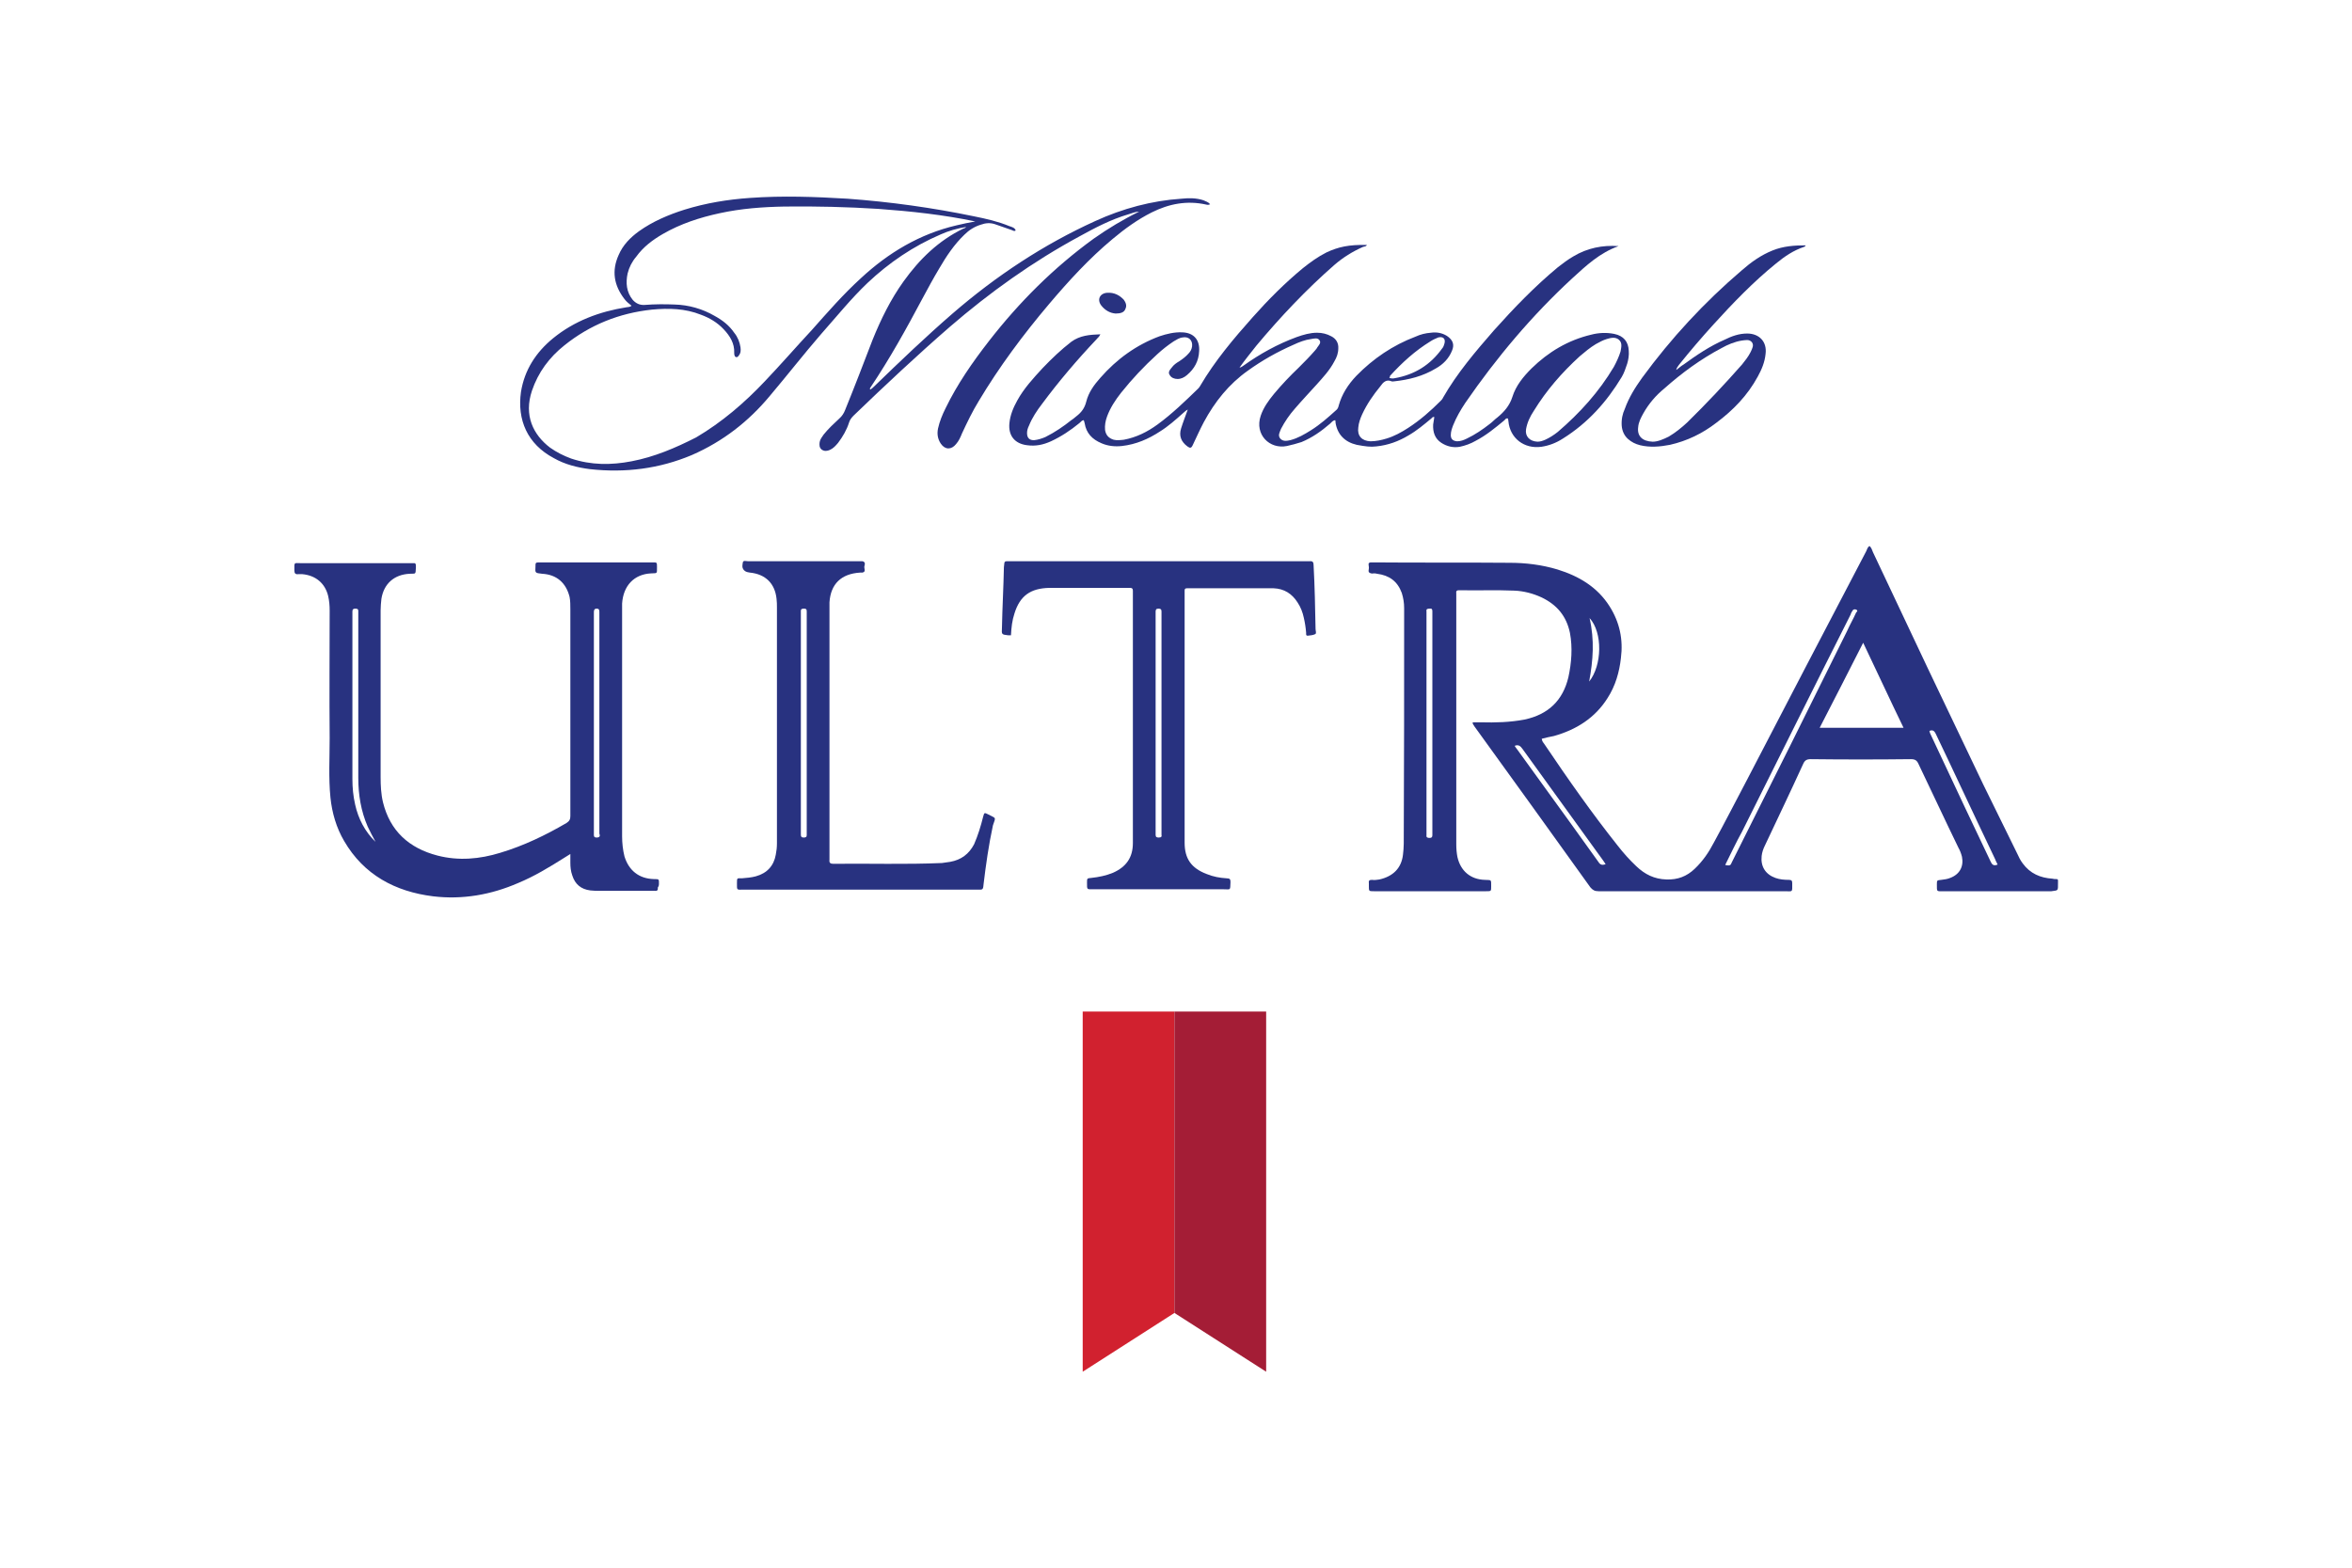 <?xml version="1.0" encoding="utf-8"?>
<!-- Generator: Adobe Illustrator 24.0.0, SVG Export Plug-In . SVG Version: 6.00 Build 0)  -->
<svg version="1.1" id="Layer_1" xmlns="http://www.w3.org/2000/svg" xmlns:xlink="http://www.w3.org/1999/xlink" x="0px" y="0px"
	 viewBox="0 0 600 400" style="enable-background:new 0 0 600 400;" xml:space="preserve">
<style type="text/css">
	.st0{fill:#283280;}
	.st1{fill:#D1212F;}
	.st2{fill:#A41D36;}
</style>
<g>
	<path class="st0" d="M252.1,207.8c-1-0.5-1-0.5-1.3,0.6c-0.6,2.4-1.3,4.7-2.3,7c-1.3,2.5-3.3,4-6.1,4.5c-0.7,0.1-1.3,0.2-2.1,0.3
		c-9.2,0.4-18.5,0.1-27.8,0.2c-0.7,0-1-0.3-0.9-1c0-0.2,0-0.5,0-0.7c0-21.1,0-42.1,0-63.3c0-0.6,0-1.2,0-1.7c0.3-4.7,3-7.3,7.8-7.6
		c0.2,0,0.4,0,0.6,0c1-0.2,0.4-1,0.5-1.6c0.1-0.4,0.4-1.1-0.5-1.3c-0.1,0-0.2,0-0.3,0c-0.2,0-0.4,0-0.6,0c-9.4,0-18.8,0-28.3,0
		c-0.4,0-1.2-0.3-1.3,0.3c-0.1,0.7-0.3,1.3,0.3,2c0.5,0.5,1,0.5,1.5,0.6c4,0.4,6.4,2.8,6.8,6.7c0.1,0.7,0.1,1.6,0.1,2.3
		c0,20,0,40,0,60.1c0,1-0.1,1.9-0.3,2.9c-0.5,2.8-2.2,4.7-5.1,5.5c-1.1,0.3-2.3,0.4-3.5,0.5c-1.3,0-1.3-0.2-1.3,1.3
		c0,1.8-0.1,1.6,1.6,1.6c9.9,0,19.8,0,29.8,0c3.7,0,7.6,0,11.3,0c6.3,0,12.5,0,18.8,0c1.1,0,1.3,0.1,1.4-1.3c0.6-5,1.3-10,2.4-15.1
		C254.1,208.3,254.1,208.9,252.1,207.8z M205,213.7c-0.6,0-0.7-0.3-0.7-0.8c0-0.4,0-0.7,0-1c0-9.1,0-18.3,0-27.4s0-18.3,0-27.4
		c0-0.4,0-0.7,0-1.2c0-0.6,0.4-0.6,0.8-0.6c0.5,0,0.7,0.1,0.7,0.7c0,0.4,0,0.7,0,1c0,18.4,0,36.8,0,55.2c0,0.3,0,0.6,0,0.9
		C205.8,213.6,205.5,213.7,205,213.7z"/>
	<path class="st0" d="M335.1,144.2c0-0.7-0.2-1.1-1-1c-0.2,0-0.5,0-0.7,0c-25.2,0-50.4,0-75.6,0c-0.4,0-0.7,0-1,0
		c-0.4,0-0.6,0.2-0.6,0.6c0,0.3-0.1,0.6-0.1,0.9c-0.1,5.2-0.4,10.3-0.5,15.5c-0.1,1.7-0.1,1.7,1.6,1.9c0.2,0,0.4,0,0.7,0
		c0.1-2,0.3-3.8,0.9-5.6c1.4-4.5,4.1-6.4,8.9-6.5c6.5,0,13,0,19.6,0c0.4,0,0.7,0,1,0c0.5,0,0.7,0.2,0.7,0.7c0,0.2,0,0.5,0,0.7
		c0,21.2,0,42.4,0,63.7c0,3.7-1.7,6.1-5.1,7.6c-1.7,0.7-3.6,1.1-5.5,1.3c-1.1,0.1-1.1,0.1-1.1,1.2c0,1.9-0.1,1.7,1.8,1.7
		c11,0,22,0,33,0c1.9,0,1.7,0.4,1.8-1.8c0-0.7-0.1-1-1-1c-1.7-0.1-3.4-0.4-5.1-1.1c-3.9-1.5-5.6-3.9-5.6-8c0-21.1,0-42.2,0-63.3
		c0-0.4,0-0.7,0-1c0-0.4,0.1-0.6,0.6-0.6c0.4,0,0.8,0,1.2,0c5.3,0,10.6,0,16,0c1.6,0,3.3,0,4.9,0c2.7,0.1,4.7,1.4,6.1,3.6
		c0.8,1.2,1.3,2.5,1.6,3.9c0.3,1.3,0.5,2.6,0.6,3.9c0,0.3-0.1,0.7,0.4,0.7c0.7-0.1,1.3-0.1,1.9-0.4c0.4-0.2,0.1-0.8,0.1-1.3
		C335.5,155.2,335.4,149.7,335.1,144.2z M295.6,213.7c-0.5,0-0.8-0.1-0.8-0.7c0-0.4,0-0.7,0-1c0-18.4,0-36.7,0-55c0-0.3,0-0.6,0-0.9
		c0-0.5,0.1-0.8,0.7-0.8c0.5,0,0.8,0.1,0.8,0.7c0,0.4,0,0.7,0,1.2c0,9.1,0,18.2,0,27.3c0,9.1,0,18.2,0,27.3c0,0.4,0,0.7,0,1.2
		C296.4,213.4,296.3,213.7,295.6,213.7z"/>
	<path class="st0" d="M282.5,74.7c-1.9,0.1-2.7,1.7-1.6,3.2c1,1.3,2.3,2,3.7,2.1c1.3,0,2.2-0.3,2.5-1.2c0.4-0.8,0.1-1.6-0.4-2.3
		C285.6,75.3,284.2,74.6,282.5,74.7z"/>
	<path class="st0" d="M413.7,108.6c0.1,1.3,0.6,2.5,1.6,3.4c0.9,0.8,1.9,1.3,3.1,1.6c2.5,0.6,5,0.4,7.6-0.1c4.4-1,8.3-2.9,11.8-5.6
		c4.3-3.2,8-7,10.6-11.8c1-1.8,1.8-3.7,2-5.8c0.4-3.1-1.6-5.2-4.7-5.2c-2.1,0-4,0.7-5.8,1.6c-3.7,1.6-7.1,3.9-10.4,6.3
		c-0.7,0.4-1.3,1-1.9,1.4c0.1-0.5,0.4-0.9,0.7-1.3c2.8-3.5,5.8-7,8.8-10.3c5-5.5,10.2-10.9,16-15.6c2.2-1.8,4.4-3.3,7.1-4.2
		c0.1-0.1,0.4-0.1,0.4-0.4c-2.8,0-5.7,0.2-8.4,1.3c-3,1.2-5.5,3-7.9,5.1c-9.6,8.2-18,17.3-25.4,27.4c-1.8,2.5-3.4,5.1-4.4,7.9
		C413.9,105.6,413.6,107,413.7,108.6z M417.9,109c0.1-1.3,0.7-2.4,1.3-3.5c1.4-2.5,3.2-4.6,5.4-6.4c4.5-4,9.3-7.5,14.6-10.3
		c1.6-0.9,3.3-1.6,5.1-1.9c1-0.1,1.9-0.4,2.6,0.4c0.6,0.8,0.1,1.6-0.3,2.5c-0.6,1.2-1.4,2.2-2.2,3.2c-4.5,5.1-9.1,10-14,14.8
		c-1.4,1.3-3,2.6-4.7,3.6c-1.4,0.7-2.8,1.3-4.1,1.3C418.9,112.6,417.6,111.2,417.9,109z"/>
	<path class="st0" d="M168.1,225.6c0-1.3,0.1-1.3-1.3-1.3c-3.8-0.1-6.4-2.2-7.5-5.8c-0.4-1.6-0.6-3.4-0.6-5.1c0-19.3,0-38.5,0-57.8
		c0-0.5,0-1,0-1.6c0.3-4.6,3.1-7.5,7.4-7.7c1.6-0.1,1.5,0.2,1.5-1.6c0-1.3,0-1.2-1.3-1.2c-2.8,0-5.5,0-8.2,0c-6.7,0-13.6,0-20.3,0
		c-1.2,0-1.2,0-1.2,1.1c-0.1,1.6-0.1,1.6,1.7,1.8c3.7,0.2,6.1,2.3,7,5.9c0.2,1,0.2,2.1,0.2,3.2c0,9.1,0,18.2,0,27.3
		c0,8.5,0,16.9,0,25.4c0,0.8-0.2,1.3-1,1.8c-5.3,3.1-10.9,5.8-16.9,7.6c-5.2,1.6-10.6,2.1-16,0.7c-7.3-1.9-12.1-6.3-13.9-13.6
		c-0.5-2.1-0.6-4.3-0.6-6.4c0-14.2,0-28.4,0-42.6c0-1,0.1-1.9,0.2-2.9c0.6-3.8,3.2-6.2,7.2-6.4c1.6-0.1,1.5,0.3,1.6-1.6
		c0-0.1,0-0.3,0-0.4c0-0.5-0.1-0.8-0.7-0.7c-0.4,0-0.7,0-1,0c-9.1,0-18.3,0-27.5,0c-2,0-1.8-0.4-1.8,1.9c0,0.7,0.3,1,1,0.9
		c0.4,0,0.7,0,1,0c3.4,0.3,5.8,2.3,6.6,5.5c0.3,1.3,0.4,2.5,0.4,3.8c0,10.8-0.1,21.6,0,32.5c0,5.1-0.3,10.2,0.2,15.2
		c0.4,3.9,1.5,7.7,3.5,11.1c5,8.6,13,12.9,22.7,14.1c7.5,0.9,14.8-0.4,21.7-3.4c4.1-1.7,7.9-4,11.7-6.4c0.5-0.3,1-0.6,1.6-1
		c0,0.9,0,1.6,0,2.2c0,1.1,0.1,2.2,0.5,3.3c0.7,2.2,2.2,3.5,4.6,3.8c0.8,0.1,1.6,0.1,2.5,0.1c4.4,0,8.8,0,13.3,0c0.2,0,0.5,0,0.7,0
		c0.6,0.1,0.8-0.3,0.7-0.8C168.1,226,168.1,225.8,168.1,225.6z M90.6,205.3c-0.5-2.2-0.7-4.3-0.7-6.5c0-14,0-28,0-42.1
		c0-0.2,0-0.5,0-0.7c0-0.5,0.2-0.7,0.7-0.7c0.4,0,0.8,0,0.8,0.6c0,0.4,0,0.7,0,1.2c0,13.8,0,27.6,0,41.4c0,4.3,0.7,8.5,2.4,12.4
		c0.6,1.3,1.3,2.6,2,3.9C93.1,212.2,91.4,208.9,90.6,205.3z M152.2,213.7c-0.8,0-0.7-0.5-0.7-1c0-0.6,0-1.3,0-1.9
		c0-8.8,0-17.7,0-26.5c0-9.1,0-18.1,0-27.1c0-0.4,0-0.7,0-1c0-0.5,0.1-0.9,0.7-0.9c0.7,0,0.7,0.4,0.7,1c0,0.2,0,0.5,0,0.7
		c0,18.4,0,36.7,0,55c0,0.2,0,0.5,0,0.7C153.1,213.2,153.1,213.7,152.2,213.7z"/>
	<path class="st0" d="M196.4,101c4.4-5.2,8.6-10.6,13.1-15.8c3.9-4.4,7.6-9,11.8-13c5.5-5.2,11.7-9.4,18.7-12.4
		c2-0.9,4.1-1.5,6.5-1.9c-0.3,0.2-0.4,0.4-0.7,0.4c-6.4,3.1-11.2,7.8-15.3,13.5c-3.3,4.6-5.8,9.7-7.9,14.9c-2.3,6-4.6,12-7,17.9
		c-0.3,0.8-0.8,1.6-1.5,2.2c-1.4,1.3-2.8,2.6-4,4.1c-0.4,0.6-0.9,1.2-1,1.9c-0.1,0.7-0.1,1.4,0.5,1.9c0.7,0.5,1.4,0.4,2.1,0.1
		c0.9-0.4,1.5-1.1,2.1-1.8c1.2-1.6,2.2-3.3,2.8-5.2c0.2-0.7,0.7-1.3,1.2-1.8c8-7.7,16.1-15.3,24.5-22.6
		c10.2-8.8,21.1-16.6,33.1-23.1c4-2.2,8-4.3,12.4-5.6c1-0.3,1.9-0.7,2.8-0.7c-4.1,2-7.9,4.3-11.6,6.9C268.8,68.3,260,77.1,252.3,87
		c-4.2,5.4-8.1,11-11.1,17.2c-0.8,1.6-1.5,3.3-1.9,5.1c-0.3,1.4-0.1,2.7,0.7,3.9c1.1,1.6,2.7,1.6,3.9,0.1c0.7-0.8,1.1-1.7,1.5-2.7
		c1.3-2.8,2.7-5.7,4.3-8.3c5.2-8.7,11.3-16.9,17.9-24.7c5-5.9,10.2-11.6,16.2-16.6c3.1-2.6,6.4-5,10-6.8c4.4-2.2,9-3.1,13.9-2
		c0.3,0.1,0.7,0.1,1-0.1c-0.5-0.6-1.1-0.7-1.7-1c-1.8-0.6-3.7-0.6-5.6-0.4c-7.6,0.5-15,2.5-22,5.7C266.2,62.4,254.1,70.4,243,80
		c-6.8,5.9-13.3,12.1-19.8,18.4c-0.4,0.4-0.7,0.7-1.2,1c-0.2-0.3,0-0.4,0.1-0.6c4.9-7.3,9.1-14.9,13.2-22.6c1.4-2.6,2.8-5.2,4.3-7.7
		c1.8-3.1,3.8-6.1,6.4-8.6c1.2-1.2,2.6-2.1,4.3-2.6c1.1-0.4,2.3-0.5,3.5-0.1c1.4,0.5,2.9,1,4.3,1.5c0.3,0.1,0.6,0.4,1,0.1
		c-0.2-0.7-1-0.9-1.6-1.1c-2.9-1.2-6-1.9-9-2.5c-10.6-2.2-21.4-3.7-32.3-4.5c-8.3-0.5-16.6-0.8-24.9-0.2c-5.7,0.4-11.2,1.3-16.7,3
		c-4.1,1.3-8.1,3-11.6,5.5c-2.2,1.6-4.1,3.5-5.2,6.1c-1.8,4-1.2,7.7,1.5,11.2c0.5,0.7,1.2,1.2,1.8,1.7c-0.4,0.4-0.9,0.3-1.3,0.4
		c-6.9,1.1-13.3,3.5-18.7,7.9c-4.4,3.6-7.3,8.1-8.2,13.7c-1,7.1,1.6,13.3,8.4,16.9c2.8,1.6,6,2.4,9.2,2.8c9,1,17.7-0.1,26-3.6
		C184.5,112.6,191,107.5,196.4,101z M161.1,117.7c-5.2,1-10.3,1-15.4-0.7c-1.9-0.7-3.7-1.6-5.4-2.8c-4.3-3.3-6.7-8.2-4.6-14.5
		c1.6-4.7,4.4-8.5,8.3-11.6c6.5-5.2,13.9-8.2,22.3-9.1c4.3-0.4,8.5-0.3,12.5,1.3c2.2,0.8,4.2,2,5.8,3.7s2.8,3.6,2.7,6
		c0,0.2,0,0.5,0.1,0.7c0.1,0.5,0.7,0.6,1,0.1c0.6-0.7,0.6-1.4,0.5-2.2c-0.2-1.3-0.7-2.6-1.6-3.7c-1.3-1.9-3-3.2-5-4.3
		c-3.1-1.8-6.6-2.8-10.2-2.9c-2.5-0.1-5.1-0.1-7.6,0.1c-1.3,0.1-2.3-0.4-3.1-1.3c-1.6-2-1.8-4.3-1.3-6.7c0.4-1.6,1.1-3,2.2-4.3
		c1.8-2.5,4.2-4.3,6.8-5.8c4.5-2.6,9.4-4.2,14.5-5.3c5.5-1.2,11-1.6,16.6-1.7c7.9-0.1,16,0.1,23.9,0.6c8.3,0.6,16.6,1.5,24.7,3.2
		c-1.6,0.3-3.2,0.6-4.8,1c-9.4,2.2-17.4,7-24.4,13.5c-4.5,4.1-8.5,8.7-12.5,13.2c-4,4.3-7.9,8.8-12,13.1
		c-5.2,5.5-10.9,10.4-17.5,14.3C172.3,114.3,166.9,116.6,161.1,117.7z"/>
	<path class="st0" d="M351.1,113.9c3-0.3,5.7-1.3,8.2-2.8c2.1-1.2,4-2.8,5.8-4.3c0.2-0.2,0.4-0.5,0.8-0.4c-0.1,0.7-0.2,1.3-0.3,1.9
		c-0.1,1.9,0.4,3.6,2.1,4.7c1.4,0.9,3,1.3,4.7,1c1.4-0.3,2.8-0.8,4-1.5c2.7-1.4,5-3.3,7.3-5.2c0.3-0.2,0.4-0.7,1-0.5
		c0,0.2,0.1,0.4,0.1,0.7c0.4,4.3,4,7.1,8.4,6.5c2-0.3,3.8-1,5.5-2.1c6.4-4,11.2-9.4,15-15.7c0.6-1,1-2.2,1.4-3.4
		c0.3-1,0.5-2.2,0.4-3.3c-0.1-2.3-1.3-3.8-3.7-4.3c-2-0.4-4-0.3-5.9,0.2c-5.9,1.4-10.9,4.4-15.2,8.6c-2.1,2.1-4,4.4-4.9,7.3
		c-0.7,2.2-2.1,3.8-3.8,5.2c-0.7,0.5-1.3,1.2-2,1.7c-1.8,1.4-3.7,2.7-5.8,3.7c-0.8,0.4-1.6,0.7-2.5,0.7c-1.1-0.1-1.6-0.6-1.6-1.6
		c0-0.9,0.3-1.7,0.6-2.5c0.8-2,1.9-3.9,3.1-5.7c8-11.6,17-22.3,27.3-31.8c3.5-3.2,7-6.5,11.8-8.2c-4.1-0.3-8,0.5-11.5,2.6
		c-1.4,0.8-2.7,1.8-4,2.8c-5.9,4.9-11.2,10.4-16.3,16.1c-4.7,5.4-9.4,10.9-13,17.2c-0.1,0.3-0.4,0.6-0.6,0.8
		c-2.5,2.5-5.2,4.9-8.3,6.9c-1.7,1.1-3.5,2.1-5.5,2.7c-1.3,0.4-2.7,0.7-4.1,0.7c-2.2-0.1-3.4-1.4-3.1-3.5c0.1-1.2,0.5-2.3,1-3.4
		c1.2-2.6,2.8-4.9,4.6-7.1c0.7-1,1.5-1.9,2.9-1.3c0.2,0.1,0.5,0,0.7,0c3.7-0.4,7.3-1.3,10.6-3.3c1.8-1,3.3-2.5,4.1-4.5
		c0.7-1.6,0.2-2.8-1.3-3.8c-1.3-0.8-2.7-1-4.1-0.8c-1.3,0.1-2.6,0.4-3.9,1c-5.8,2.2-10.8,5.6-15.1,10c-2.1,2.2-3.7,4.7-4.5,7.6
		c-0.1,0.5-0.3,0.9-0.7,1.2c-2,1.8-4,3.6-6.4,5.1c-1.6,1-3.3,2-5.2,2.5c-0.9,0.2-1.9,0.4-2.6-0.4c-0.7-0.8-0.1-1.7,0.2-2.5
		c1-1.9,2.1-3.5,3.5-5.1c1.8-2.1,3.7-4.1,5.5-6.1c1.7-1.9,3.4-3.7,4.6-6c0.6-1,1-2.1,1-3.3c0.1-1.4-0.6-2.5-1.8-3.1
		c-1.1-0.6-2.3-0.9-3.6-0.9c-1.8,0-3.5,0.5-5.2,1.1c-4.9,1.8-9.4,4.3-13.6,7.3c-0.3,0.2-0.5,0.4-1,0.5c1.4-2,2.9-3.8,4.3-5.6
		c6.1-7.3,12.7-14.3,19.9-20.6c2.2-1.9,4.6-3.4,7.3-4.6c0.4-0.1,0.8-0.1,1-0.5c-4.6-0.1-7.3,0.5-10.3,1.9c-2.2,1.1-4.1,2.5-6,4
		c-4.6,3.8-8.8,8-12.8,12.5c-4.9,5.5-9.7,11.2-13.4,17.5c-0.1,0.2-0.3,0.5-0.5,0.7c-3.3,3.2-6.7,6.5-10.4,9.2
		c-2.6,1.9-5.4,3.3-8.6,3.9c-0.9,0.1-1.8,0.2-2.6,0c-1.3-0.4-2-1.2-2.2-2.5c-0.1-1.2,0.1-2.3,0.5-3.4c0.8-2.2,2.1-4.2,3.6-6.1
		c2.8-3.5,5.8-6.7,9.2-9.8c1.3-1.2,2.7-2.3,4.2-3.3c0.7-0.4,1.4-0.9,2.3-1c1.5-0.3,2.6,0.7,2.4,2.3c-0.1,0.7-0.4,1.3-0.9,1.8
		c-0.7,0.8-1.5,1.4-2.4,2c-0.7,0.4-1.4,0.9-1.9,1.6c-0.5,0.6-1,1.2-0.5,1.9c0.4,0.7,1.2,1,2,1c0.9,0,1.7-0.4,2.4-1
		c1.9-1.6,3-3.6,3.1-6.1c0.2-2.8-1.3-4.7-4.3-4.8c-2-0.1-4,0.4-5.8,1c-5.9,2.2-10.9,5.8-15.1,10.6c-1.6,1.8-3,3.7-3.6,6.1
		c-0.4,1.6-1.2,2.7-2.5,3.7c-0.4,0.3-0.8,0.7-1.3,1c-2,1.6-4.2,3.1-6.6,4.3c-0.9,0.4-1.9,0.7-2.8,0.8c-1.3,0.1-1.9-0.6-1.9-1.8
		c0-0.7,0.2-1.3,0.5-1.9c0.8-2,2-3.8,3.3-5.5c4.3-5.8,8.9-11.2,13.9-16.5c0.3-0.4,0.7-0.6,1-1.3c-2.8,0.1-5.2,0.3-7.4,1.9
		c-2.6,2-5,4.3-7.3,6.7c-2.4,2.6-4.8,5.2-6.5,8.3c-1,1.8-1.8,3.7-2,5.8c-0.3,3.1,1.3,5.2,4.5,5.6c2.2,0.3,4.1-0.1,6.1-1
		c2.6-1.2,5-2.8,7.2-4.6c0.4-0.3,0.6-0.7,1.1-0.8c0.1,0.1,0.1,0.1,0.1,0.1c0.1,0.2,0.1,0.4,0.2,0.7c0.4,2.5,1.9,4.1,4.3,5.1
		c1.6,0.7,3.4,0.9,5.2,0.7c3.6-0.4,6.8-1.8,9.7-3.7c2.1-1.3,4-3,5.8-4.6c0.4-0.3,0.7-0.7,1.3-1c-0.6,1.7-1.2,3.2-1.7,4.8
		c-0.6,1.9,0,3.4,1.6,4.6c0.7,0.5,1,0.5,1.4-0.4c0.9-1.9,1.8-3.9,2.8-5.8c2.8-5.2,6.4-9.7,11.2-13.1c3.6-2.6,7.5-4.8,11.6-6.6
		c1.5-0.7,3-1.3,4.6-1.5c0.7-0.1,1.6-0.4,2.1,0.3c0.5,0.7-0.2,1.3-0.6,1.9c-0.1,0.3-0.4,0.5-0.6,0.8c-1.3,1.5-2.7,2.9-4.1,4.3
		c-2.2,2.1-4.3,4.3-6.3,6.7c-1.4,1.7-2.7,3.5-3.4,5.6c-1.6,4.8,2.3,8.6,6.7,7.7c1.3-0.3,2.5-0.6,3.7-1c2.7-1.1,5.1-2.8,7.3-4.7
		c0.4-0.4,0.7-0.8,1.3-0.9c0.1,0.2,0.1,0.5,0.1,0.7c0.5,3,2.4,4.9,5.4,5.6C348.3,113.9,349.6,114.1,351.1,113.9z M389.3,109.5
		c0.3-1.7,1-3.2,2-4.7c3.2-5.2,7.1-9.7,11.7-13.9c1.3-1.1,2.6-2.2,4.1-3.1c0.9-0.5,1.8-1,2.8-1.3c1-0.3,2.2-0.6,3.1,0.2
		s0.6,1.9,0.4,3c-0.4,1.3-1,2.6-1.7,3.9c-3.8,6.4-8.7,11.8-14.3,16.6c-1,0.8-2.1,1.5-3.2,2c-0.7,0.3-1.3,0.5-2,0.5
		C390.2,112.6,389,111.3,389.3,109.5z M354.6,95.9c3.1-3.4,6.4-6.4,10.3-8.8c0.6-0.4,1.3-0.7,2-1c1.2-0.3,1.9,0.3,1.6,1.5
		c-0.1,0.4-0.3,1-0.6,1.3c-3,4.2-7,6.7-12.1,7.6c-0.4,0.1-0.9,0.1-1.4-0.1C354.6,96.2,354.6,96,354.6,95.9z"/>
	<path class="st0" d="M525,225.1c0-0.1,0-0.3,0-0.4c0-0.3-0.1-0.4-0.4-0.4c-0.4,0-0.7,0-1-0.1c-3.1-0.2-5.7-1.3-7.6-3.9
		c-0.6-0.8-1-1.6-1.4-2.5c-2.9-5.9-5.8-11.8-8.7-17.7c-9.4-19.6-18.8-39.4-28.1-59.2c-0.2-0.5-0.4-1.2-0.9-1.6
		c-0.5,0.4-0.6,0.8-0.8,1.3c-10.2,19.5-20.4,39-30.5,58.5c-2.8,5.3-5.5,10.6-8.4,15.9c-1.3,2.5-2.8,4.7-4.9,6.7
		c-2,1.9-4.3,2.8-7.2,2.7c-3.1-0.1-5.5-1.3-7.7-3.4c-1.7-1.6-3.3-3.4-4.7-5.2c-6.6-8.3-12.7-17-18.7-25.9c-0.3-0.4-0.6-0.7-0.7-1.4
		c1.1-0.3,2.1-0.5,3.1-0.7c5.7-1.6,10.5-4.6,13.7-9.7c2-3.1,3-6.6,3.4-10.2c0.6-4.7-0.3-9.1-2.9-13.2c-3.1-4.9-7.8-7.7-13.3-9.4
		c-4-1.2-8.1-1.7-12.2-1.7c-11.5-0.1-23.1,0-34.6-0.1c-0.2,0-0.5,0-0.7,0c-1,0-0.6,0.7-0.6,1.2c0.1,0.6-0.5,1.4,0.6,1.6
		c0.2,0.1,0.4,0,0.6,0c0.3,0,0.6,0,0.9,0.1c3.1,0.4,5.2,1.9,6.3,4.9c0.4,1.3,0.6,2.5,0.6,3.9c0,20,0,40-0.1,60.1
		c0,0.9-0.1,1.9-0.2,2.8c-0.4,3.4-2.5,5.5-6,6.3c-0.7,0.1-1.3,0.2-1.9,0.1c-0.7,0-0.9,0.2-0.8,0.9c0,0.2,0,0.5,0,0.7
		c0,1.3,0,1.3,1.3,1.3c9.5,0,19,0,28.6,0c1.3,0,1.3,0,1.3-1.2c0-1.9,0.1-1.6-1.6-1.7c-3.7-0.1-6.2-2.3-7-5.8c-0.2-1-0.3-2.1-0.3-3.2
		c0-21.1,0-42.3,0-63.4c0-0.2,0-0.5,0-0.7c-0.1-0.7,0.2-0.8,0.8-0.8c4.6,0.1,9.4-0.1,14,0.1c2.4,0.1,4.7,0.7,6.9,1.7
		c4,1.9,6.4,4.8,7.3,9.1c0.7,3.8,0.4,7.6-0.4,11.3c-1.4,5.9-5.1,9.5-11.2,10.8c-3.7,0.7-7.4,0.8-11.2,0.7c-0.7,0-1.3,0-2,0
		c-0.1,0.5,0.3,0.7,0.4,1c9.9,13.7,19.8,27.4,29.6,41.1c0.6,0.7,1.1,1,2.1,1c15.8,0,31.7,0,47.5,0c2.1,0,1.9,0.4,1.9-2
		c0-0.6-0.1-0.9-0.8-0.9c-1.2,0-2.4-0.1-3.5-0.5c-2.5-0.9-3.8-2.9-3.5-5.6c0.1-0.9,0.4-1.8,0.8-2.6c3.3-7,6.6-13.9,9.8-20.9
		c0.4-0.9,0.9-1.2,1.9-1.2c8.5,0.1,17,0.1,25.6,0c1,0,1.5,0.3,1.9,1.2c3.4,7.1,6.7,14.2,10.2,21.4c0.4,0.7,0.7,1.5,0.9,2.3
		c0.5,2.5-0.6,4.5-3,5.4c-0.7,0.3-1.5,0.4-2.3,0.5c-1.1,0.1-1.1,0.1-1.1,1.2c0,1.9-0.1,1.7,1.7,1.7c9.1,0,18.3,0,27.5,0
		C525.1,227.1,525,227.5,525,225.1z M365.4,156c0,0.4,0,0.7,0,1.2c0,9.1,0,18.2,0,27.3c0,9.1,0,18.3,0,27.4c0,0.4,0,0.7,0,1.2
		c0,0.5-0.2,0.7-0.7,0.7c-0.5,0-0.9-0.1-0.8-0.7c0-0.4,0-0.7,0-1c0-18.4,0-36.7,0-55.2c0-0.3,0-0.6,0-0.9c-0.1-0.6,0.2-0.7,0.8-0.7
		C365.3,155.2,365.4,155.5,365.4,156z M405.5,157.7c3.4,3.7,3.2,12.1-0.1,16.2C406.4,168.5,406.8,163.3,405.5,157.7z M407.6,219.7
		c-4.6-6.4-9.1-12.7-13.7-19c-2.2-3.1-4.6-6.3-6.8-9.4c-0.2-0.3-0.5-0.6-0.7-1c1-0.4,1.5,0.1,2,0.8c6.3,8.8,12.7,17.5,19,26.3
		c0.7,1,1.5,2,2.2,3.1C408.5,220.9,408.1,220.5,407.6,219.7z M442.1,219.4c-0.1,0.3-0.3,0.5-0.4,0.8c-0.2,0.7-0.7,0.7-1.6,0.5
		c1.5-3,2.8-5.8,4.3-8.5c9.2-18.4,18.4-37,27.7-55.4c0.1-0.4,0.3-0.7,0.5-1c0.2-0.4,0.7-0.4,1-0.2c0.4,0.2,0.1,0.5-0.1,0.7
		c-0.7,1.6-1.6,3.1-2.3,4.7C461.6,180.4,451.9,199.9,442.1,219.4z M464.2,185.7c3.7-7.2,7.3-14.2,11.1-21.7
		c3.5,7.3,6.8,14.5,10.3,21.7C478.4,185.7,471.4,185.7,464.2,185.7z M507.8,219.8c-2.2-4.6-4.4-9.3-6.6-13.9
		c-2.8-6-5.7-12.1-8.5-18.1c-0.2-0.4-0.4-0.8-0.5-1.3c0.9-0.4,1.3,0.1,1.6,0.7c2.1,4.4,4.2,8.8,6.3,13.3c3,6.3,5.9,12.6,8.9,18.8
		c0.1,0.4,0.4,0.8,0.6,1.3C508.4,221.1,508.1,220.4,507.8,219.8z"/>
</g>
<polygon class="st1" points="299.6,258.1 276.2,258.1 276.2,350 299.6,335 "/>
<polygon class="st2" points="299.6,258.1 323,258.1 323,350 299.6,335 "/>
</svg>
